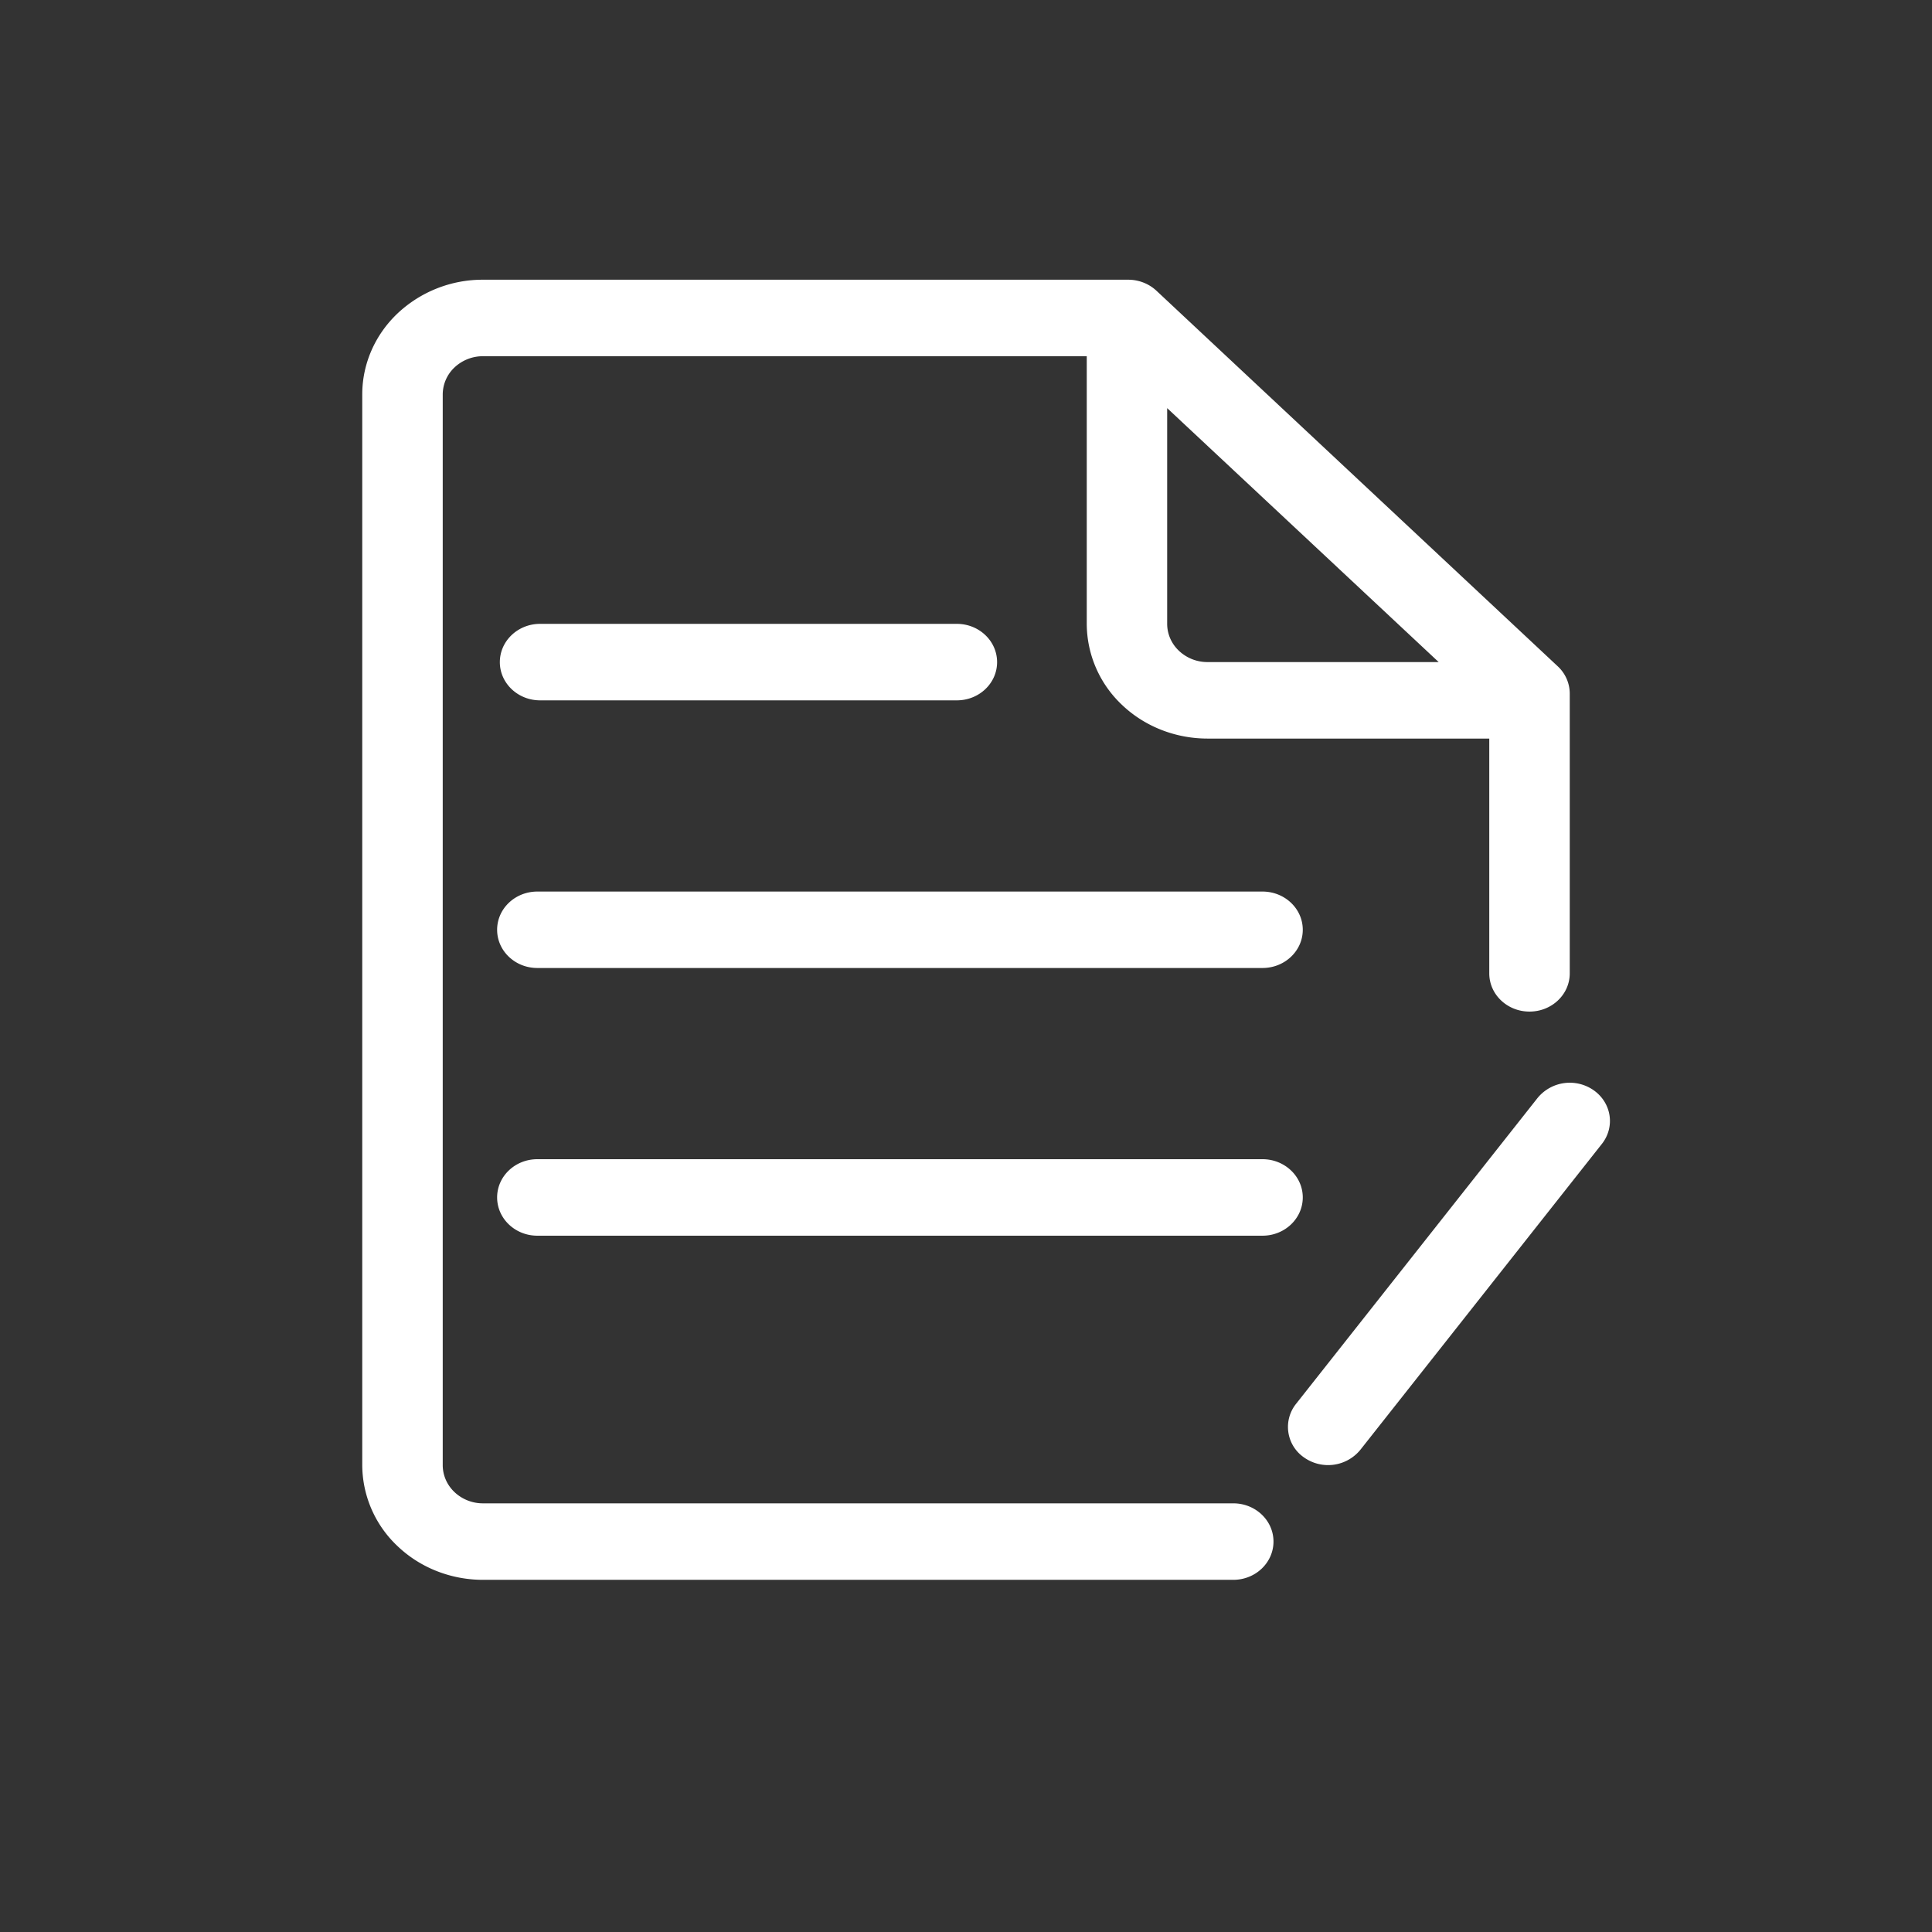 <?xml version="1.0" standalone="no"?><!DOCTYPE svg PUBLIC "-//W3C//DTD SVG 1.1//EN" "http://www.w3.org/Graphics/SVG/1.1/DTD/svg11.dtd"><svg t="1599141331826" class="icon" viewBox="0 0 1024 1024" version="1.1" xmlns="http://www.w3.org/2000/svg" p-id="6348" xmlns:xlink="http://www.w3.org/1999/xlink" width="60" height="60"><rect x="0" y="0" width="1024" height="1024" fill="#333333" stroke="none"/><defs><style type="text/css"></style></defs><path d="M576 188.8H256a21.92 21.92 0 0 0-15.072 5.92 19.776 19.776 0 0 0-6.272 14.336v567.488c0 5.376 2.24 10.528 6.272 14.336A21.92 21.92 0 0 0 256 796.8h397.664c11.776 0 21.312 9.088 21.312 20.256 0 11.2-9.536 20.288-21.312 20.288H256c-16.96 0-33.28-6.4-45.248-17.824A59.296 59.296 0 0 1 192 776.544V209.056c0-16.128 6.72-31.584 18.752-42.976A65.76 65.76 0 0 1 256 148.256h341.984c5.6 0 10.976 2.112 14.976 5.856l212.672 199.04a19.776 19.776 0 0 1 6.368 14.4v148.352c0 11.2-9.536 20.256-21.344 20.256-11.776 0-21.312-9.056-21.312-20.256v-124.448H640c-16.96 0-33.28-6.4-45.248-17.792A59.296 59.296 0 0 1 576 330.656V188.8z m186.56 162.144L618.624 216.32v114.304c0 5.376 2.24 10.56 6.272 14.336a21.92 21.92 0 0 0 15.072 5.952h122.56zM286.272 371.2c-11.808 0-21.344-9.088-21.344-20.256 0-11.2 9.536-20.288 21.344-20.288h220.864c11.808 0 21.344 9.088 21.344 20.288 0 11.2-9.536 20.256-21.344 20.256H286.304zM284.8 513.056c-11.776 0-21.312-9.056-21.312-20.256 0-11.2 9.536-20.256 21.312-20.256h384.352c11.776 0 21.344 9.056 21.344 20.256 0 11.2-9.568 20.256-21.344 20.256H284.864z m0 141.888c-11.776 0-21.312-9.088-21.312-20.288 0-11.2 9.536-20.256 21.312-20.256h384.352c11.776 0 21.344 9.088 21.344 20.256 0 11.2-9.568 20.288-21.344 20.288H284.864z m530.112-72.96a22.08 22.08 0 0 1 29.856-4.064c9.44 6.72 11.328 19.424 4.256 28.384l-128 162.112a22.08 22.08 0 0 1-29.856 4.064 19.616 19.616 0 0 1-4.256-28.384l128-162.112z" p-id="6349" fill="#ffffff"></path></svg>